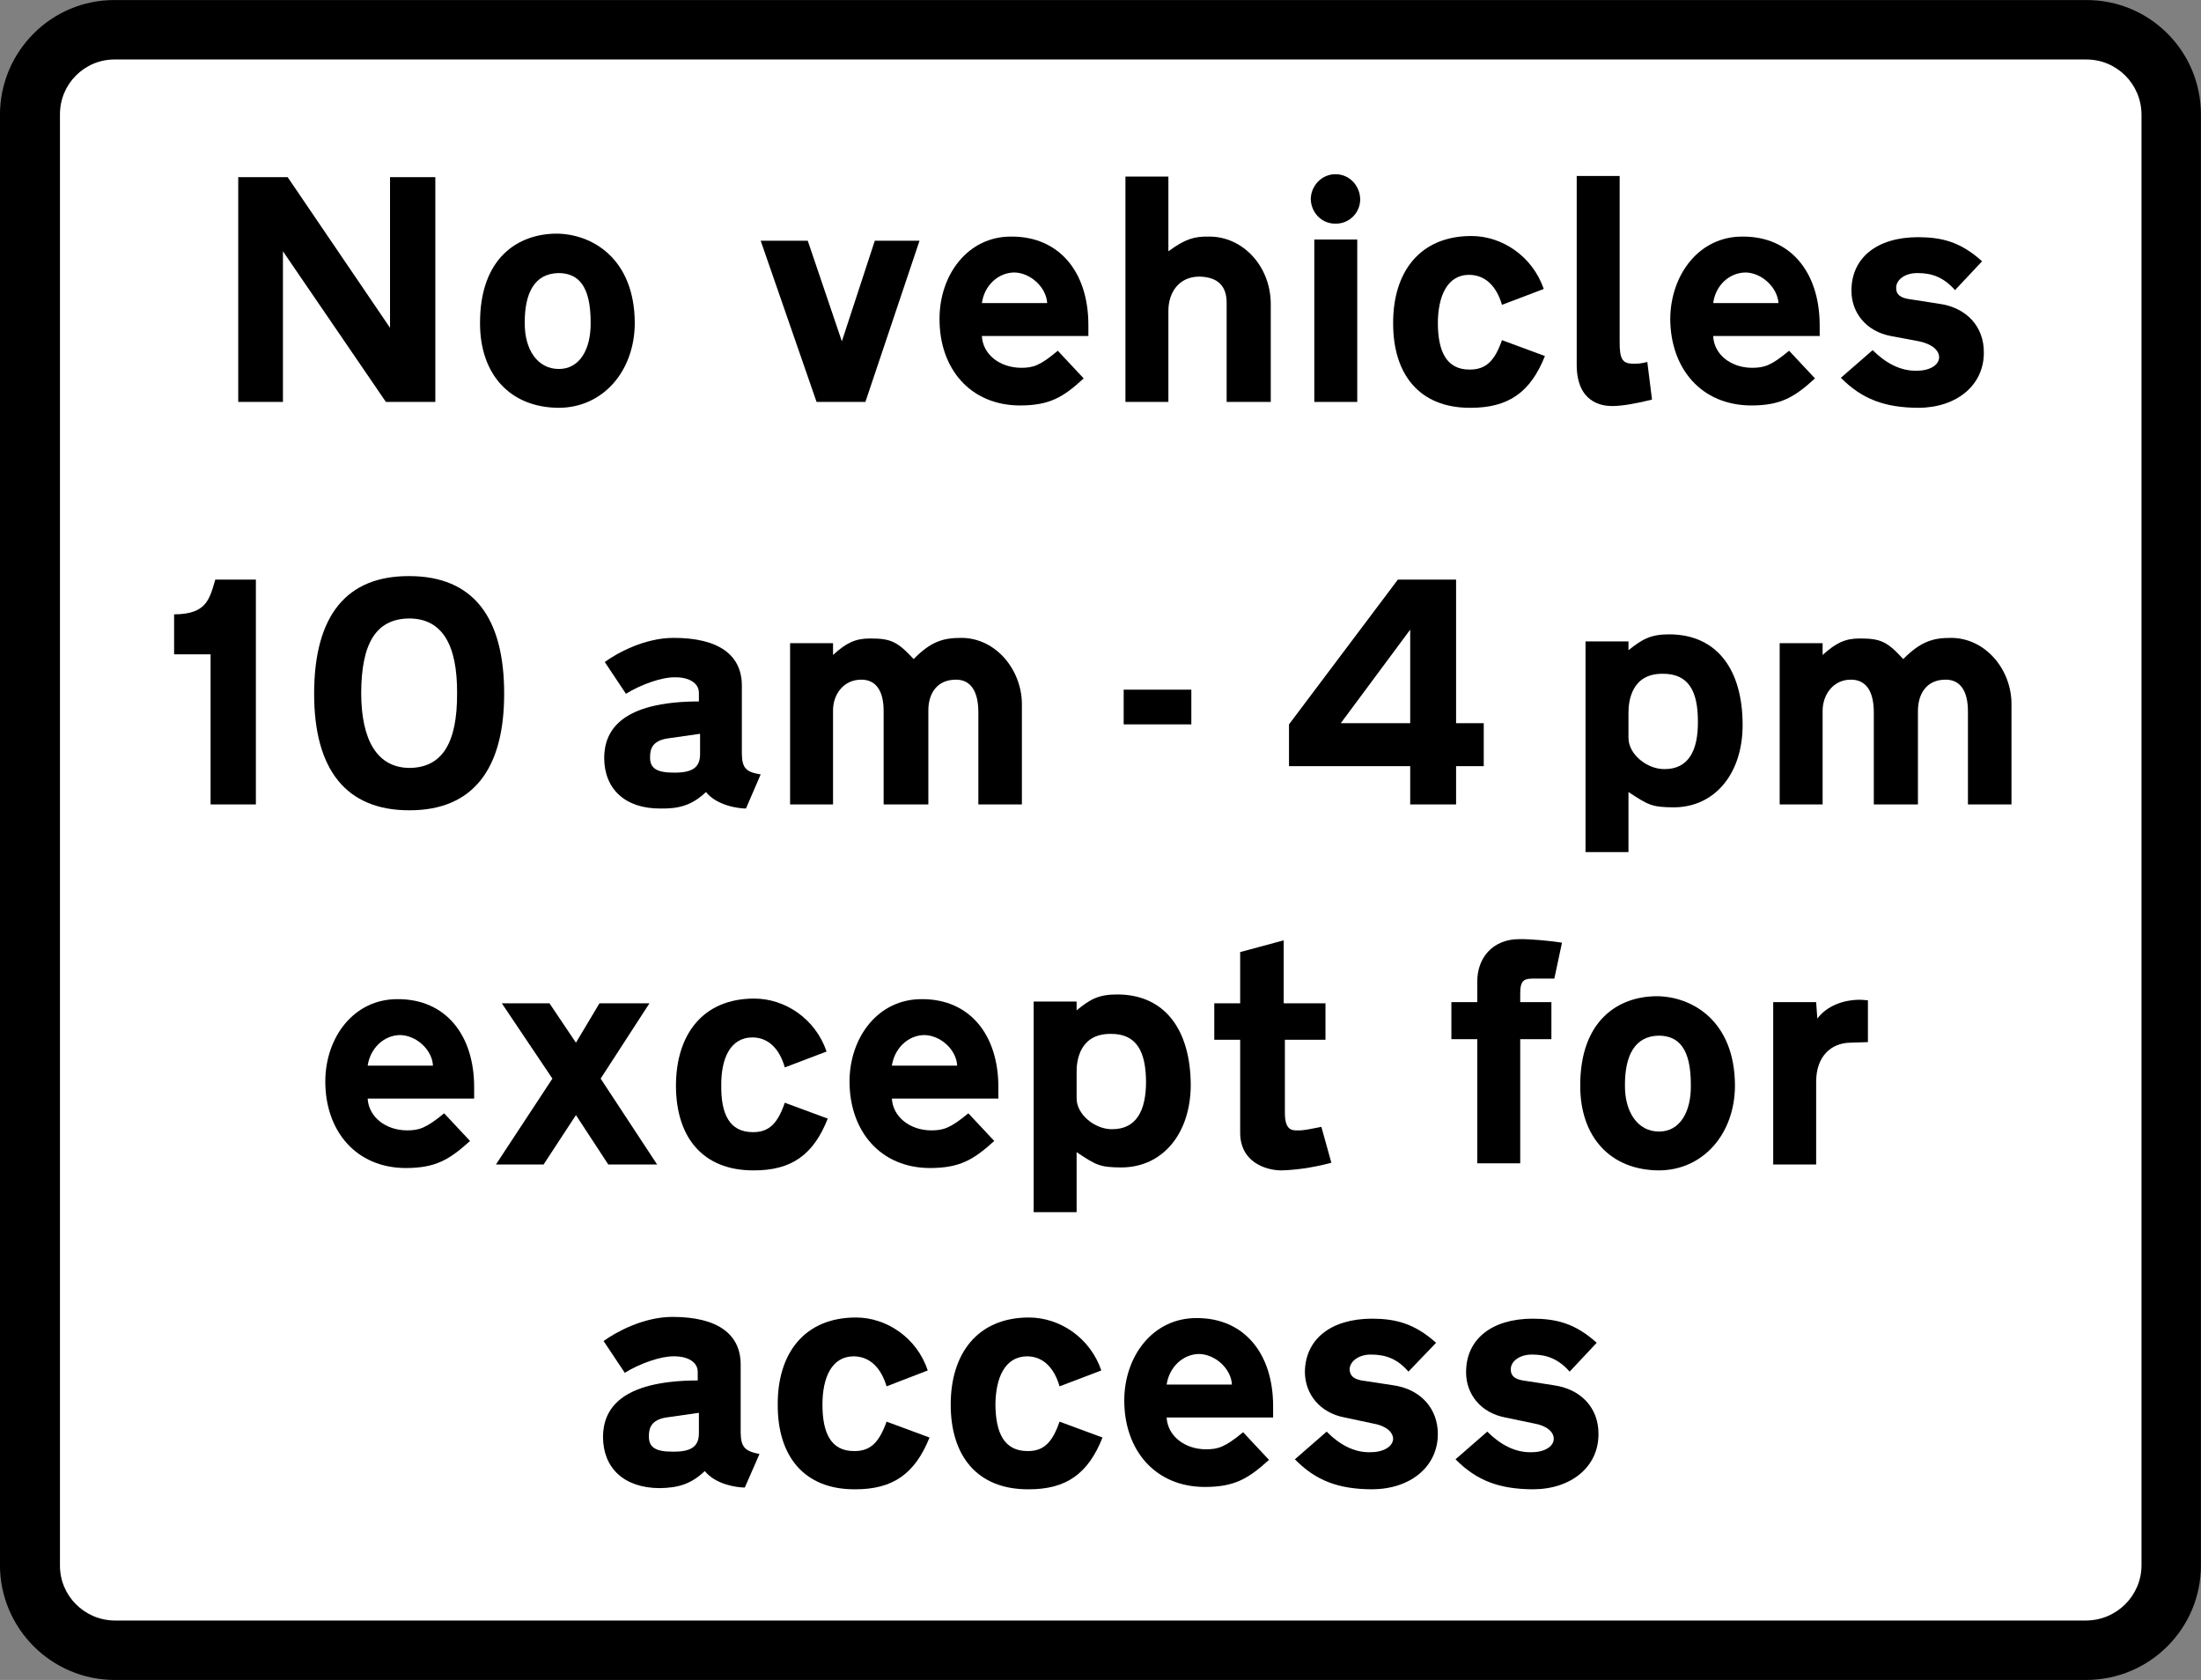<?xml version="1.0" encoding="UTF-8" standalone="no"?>
<!-- Created with Inkscape (http://www.inkscape.org/) -->

<svg
   xmlns:dc="http://purl.org/dc/elements/1.1/"
   xmlns:cc="http://creativecommons.org/ns#"
   xmlns:rdf="http://www.w3.org/1999/02/22-rdf-syntax-ns#"
   xmlns:svg="http://www.w3.org/2000/svg"
   xmlns="http://www.w3.org/2000/svg"
   xmlns:inkscape="http://www.inkscape.org/namespaces/inkscape"
   version="1.1"
   width="467.63"
   height="356.88"
   id="svg2"
   xml:space="preserve"><rect width="100%" height="100%" fill="#808080" stroke="none"/><defs
     id="defs57" /><g
     transform="matrix(1.25,0,0,-1.25,-146.16,679.66)"
     id="g10"><g
       transform="scale(0.1,0.1)"
       id="g12"><path
         d="m 4910.2,2777.2 c 0.22,-107.55 -87.08,-194.86 -195,-195 h -3351 c -107.42,0.14 -194.72,87.45 -195,195 v 2465 c 0.28,108.05 87.58,195.36 195,195 h 3351 c 107.92,0.36 195.22,-86.95 195,-195 v -2465"
         inkscape:connector-curvature="0"
         id="path14" /><path
         d="m 4809.2,2777.2 c -0.04,-51.63 -42,-93.6 -94,-94 h -3351 c -51.49,0.4 -93.46,42.37 -93,94 v 2465 c -0.46,52.13 41.51,94.1 93,94 h 3351 c 52,0.1 93.96,-41.87 94,-94 v -2465"
         inkscape:connector-curvature="0"
         id="path16"
         style="fill:#ffffff" /><path
         d="m 1574.2,5136.2 h 84 l 174,-256 v 256 h 77 v -382 h -84 l -175,256 v -256 h -76 v 382"
         inkscape:connector-curvature="0"
         id="path18" /><path
         d="m 1985.2,4888.2 c -0.25,111.11 64.79,151.77 130,152 58.92,-0.23 132.64,-40.89 133,-152 -0.36,-81.86 -54.02,-143.65 -129,-144 -83.3,0.35 -134.25,57.27 -134,144"
         inkscape:connector-curvature="0"
         id="path20" /><path
         d="m 2173.2,4888.2 c 0.38,64.5 -21.84,84.55 -54,85 -41.56,-0.45 -58.36,-34.05 -58,-85 -0.36,-44.45 21.32,-78.06 58,-78 35.41,-0.06 54.38,33.55 54,78"
         inkscape:connector-curvature="0"
         id="path22"
         style="fill:#ffffff" /><path
         d="m 2600.2,4857.2 56,171 h 76 l -92,-274 h -83 l -95,274 h 80 l 58,-171"
         inkscape:connector-curvature="0"
         id="path24" /><path
         d="m 2967.2,4841.2 44,-47 c -34.92,-32.3 -58.23,-45.86 -108,-46 -85.2,0.14 -137.23,63.02 -137,147 -0.23,74.84 48.01,140.43 122,140 81.04,0.43 130.9,-59.74 131,-150 v -19 h -181 c 1.48,-31.13 30.21,-53.89 67,-54 20.13,0.11 31.51,3.36 62,29"
         inkscape:connector-curvature="0"
         id="path26" /><path
         d="m 2838.2,4922.2 h 111 c -1.65,27.25 -28.75,51.64 -56,52 -27.5,-0.36 -50.8,-22.04 -55,-52"
         inkscape:connector-curvature="0"
         id="path28"
         style="fill:#ffffff" /><path
         d="m 3224.2,5035.2 c 56.81,0.43 104.51,-49.44 105,-114 v -167 h -75 v 168 c 0.25,28.87 -14.93,44.59 -47,45 -34.6,-0.41 -51.95,-27.51 -52,-58 v -155 h -73 v 383 h 73 v -127 c 29.32,21.64 45.04,25.43 69,25"
         inkscape:connector-curvature="0"
         id="path30" /><path
         d="m 3403.2,4754.2 h 73 v 276 h -73 v -276 z"
         inkscape:connector-curvature="0"
         id="path32" /><path
         d="m 3397.2,5099.2 c 0.4,22.62 18.83,42.13 42,42 23.45,0.13 41.87,-19.38 42,-43 -0.13,-22.46 -18.55,-41.43 -42,-41 -23.17,-0.43 -41.6,18.54 -42,42"
         inkscape:connector-curvature="0"
         id="path34" /><path
         d="m 3537.2,4888.2 c -0.22,86.18 44.77,147.97 133,148 52.16,-0.03 103.66,-34.18 123,-90 l -71,-27 c -9.05,30.79 -27.48,50.84 -56,51 -37.61,-0.16 -52.79,-37.02 -53,-82 0.21,-47.71 14.3,-79.14 54,-79 28.06,-0.14 42.7,15.03 55,50 l 73,-27 c -24.6,-61.63 -62,-88.19 -127,-88 -86.23,-0.19 -131.22,56.72 -131,144"
         inkscape:connector-curvature="0"
         id="path36" /><path
         d="m 3849.2,5138.2 h 73 v -281 c -0.23,-29.71 4.64,-36.76 20,-38 9.58,-0.39 17.17,0.15 27,3 l 8,-64 c -25.96,-6.6 -50.36,-10.94 -68,-11 -17.59,0.06 -59.87,6.02 -60,70 v 321"
         inkscape:connector-curvature="0"
         id="path38" /><path
         d="m 4210.2,4841.2 44,-47 c -35.22,-32.3 -58.53,-45.86 -108,-46 -85.5,0.14 -137.54,63.02 -138,147 0.46,74.84 48.71,140.43 123,140 80.73,0.43 130.6,-59.74 131,-150 v -19 h -181 c 1.18,-31.13 29.91,-53.89 66,-54 20.82,0.11 32.21,3.36 63,29"
         inkscape:connector-curvature="0"
         id="path40" /><path
         d="m 4081.2,4922.2 h 111 c -1.95,27.25 -29.05,51.64 -56,52 -27.8,-0.36 -51.11,-22.04 -55,-52"
         inkscape:connector-curvature="0"
         id="path42"
         style="fill:#ffffff" /><path
         d="m 4419.2,4928.2 45,-7 c 48.66,-6.45 77.39,-40.05 77,-83 0.39,-55.16 -45.68,-93.65 -111,-94 -57.18,0.35 -95.67,14.45 -132,51 l 54,47 c 22.44,-22.3 47.38,-35.31 74,-35 21.62,-0.31 38.96,8.9 39,23 -0.04,11.38 -11.42,22.22 -34,27 l -48,9 c -42.16,7.9 -67.1,39.88 -67,77 -0.1,55.57 42.72,90.8 113,91 38.68,-0.2 71.2,-6.7 109,-41 l -46,-49 c -19.45,22.05 -39.5,29.09 -64,29 -21.58,0.09 -36.21,-11.83 -36,-25 -0.21,-9.6 4.67,-17.73 27,-20"
         inkscape:connector-curvature="0"
         id="path44" /><path
         d="m 1604.2,4452.2 v -382 h -77 v 255 h -62 v 68 c 55.26,0.18 60.13,25.66 70,59 h 69"
         inkscape:connector-curvature="0"
         id="path46" /><path
         d="m 1865.2,4060.2 c -107.77,-0.18 -161.97,69.2 -162,198 0.03,134.64 56.4,200.22 161,200 110.05,0.22 162.09,-70.79 162,-200 0.09,-127.71 -53.04,-198.18 -161,-198"
         inkscape:connector-curvature="0"
         id="path48" /><path
         d="m 1865.2,4386.2 c -56.82,-0.41 -81.75,-42.15 -82,-127 0.25,-79.39 26.81,-126.55 82,-127 55.93,0.45 81.41,42.73 81,127 0.41,82.14 -25.07,126.59 -81,127"
         inkscape:connector-curvature="0"
         id="path50"
         style="fill:#ffffff" /><path
         d="m 2292.2,4063.2 c -60.49,-0.47 -95.72,33.14 -96,86 0.28,46.33 28.46,95.66 161,96 v 15 c -0.28,16.1 -16.54,26.39 -41,26 -21.61,0.39 -57.39,-12.07 -83,-28 l -36,54 c 19.87,14.51 67.04,41.07 117,41 76.87,0.07 116.44,-29.2 116,-82 v -115 c 0.44,-24.09 6.95,-31.13 32,-35 l -25,-58 c -13.06,0.07 -49.38,4.95 -68,28 -24.2,-23.05 -46.97,-28.47 -77,-28"
         inkscape:connector-curvature="0"
         id="path52" /><path
         d="m 2315.2,4124.2 c 30.34,-0.22 43.89,8.45 44,31 v 35 l -56,-8 c -24.33,-4.01 -29.21,-17.02 -29,-32 -0.21,-18.09 10.63,-26.22 41,-26"
         inkscape:connector-curvature="0"
         id="path54"
         style="fill:#ffffff" /><path
         d="m 2794.2,4282.2 c -32.07,0.06 -47.25,-23.25 -47,-53 v -159 h -76 v 157 c 0.41,37.71 -14.23,55.06 -38,55 -29.89,0.06 -48.32,-24.87 -48,-53 v -159 h -73 v 274 h 73 v -20 c 22.45,20.39 37.62,27.98 63,28 34.79,-0.02 46.17,-4.89 74,-35 29.09,29.56 49.68,36.07 81,36 58.66,0.07 102.57,-54.14 103,-112 v -171 h -74 v 157 c -0.15,37.71 -14.79,55.06 -38,55"
         inkscape:connector-curvature="0"
         id="path56" /><path
         d="m 3079.2,4206.2 h 115 v 59 h -115 v -59 z"
         inkscape:connector-curvature="0"
         id="path58" /><path
         d="m 3691.2,4135.2 h -47 v -65 h -78 v 65 h -206 v 71 l 185,246 h 99 v -244 h 47 v -73"
         inkscape:connector-curvature="0"
         id="path60" /><path
         d="m 3448.2,4208.2 h 118 v 159 l -118,-159"
         inkscape:connector-curvature="0"
         id="path62"
         style="fill:#ffffff" /><path
         d="m 4131.2,4205.2 c 0.13,-81.76 -46.48,-139.76 -117,-140 -37.89,0.24 -43.31,4.04 -77,26 v -102 h -73 v 358 h 73 v -15 c 23.39,18.9 38.02,27.03 69,27 82.31,0.03 125.13,-61.22 125,-154"
         inkscape:connector-curvature="0"
         id="path64" /><path
         d="m 3937.2,4183.2 c 0.08,-28.32 32.06,-53.25 61,-53 41.53,-0.25 57.25,32.27 57,80 0.25,52 -15.47,82.36 -60,82 -53.04,0.36 -57.92,-46.8 -58,-66 v -43"
         inkscape:connector-curvature="0"
         id="path66"
         style="fill:#ffffff" /><path
         d="m 4476.2,4282.2 c -31.7,0.06 -46.87,-23.25 -47,-53 v -159 h -75 v 157 c -0.22,37.71 -14.85,55.06 -39,55 -29.51,0.06 -47.95,-24.87 -48,-53 v -159 h -73 v 274 h 73 v -20 c 22.82,20.39 38,27.98 63,28 35.17,-0.02 46.55,-4.89 74,-35 29.46,29.56 50.06,36.07 81,36 59.04,0.07 102.95,-54.14 103,-112 v -171 h -74 v 157 c 0.23,37.71 -14.41,55.06 -38,55"
         inkscape:connector-curvature="0"
         id="path68" /><path
         d="m 1924.2,3545.2 44,-47 c -35.63,-32.28 -58.94,-45.84 -109,-46 -84.91,0.16 -136.95,63.04 -137,147 0.05,74.86 48.3,140.45 123,140 80.32,0.45 130.19,-59.72 130,-150 v -19 h -181 c 1.77,-31.11 30.5,-53.87 67,-54 20.42,0.13 31.8,3.38 63,29"
         inkscape:connector-curvature="0"
         id="path70" /><path
         d="m 1794.2,3626.2 h 111 c -1.36,27.27 -28.46,51.66 -56,52 -27.21,-0.34 -50.52,-22.03 -55,-52"
         inkscape:connector-curvature="0"
         id="path72"
         style="fill:#ffffff" /><path
         d="m 2108.2,3604.2 -86,128 h 81 l 45,-67 40,67 h 85 l -83,-128 96,-146 h -83 l -55,84 -55,-84 h -81 l 96,146"
         inkscape:connector-curvature="0"
         id="path74" /><path
         d="m 2318.2,3592.2 c 0.11,86.2 45.11,147.99 133,148 52.49,-0.01 103.99,-34.16 123,-90 l -71,-27 c -8.72,30.8 -27.15,50.86 -55,51 -38.28,-0.14 -53.46,-37 -53,-82 -0.46,-47.69 13.64,-79.13 54,-79 27.39,-0.13 42.03,15.05 54,50 l 73,-27 c -24.27,-61.61 -61.66,-88.17 -126,-88 -86.89,-0.17 -131.89,56.74 -132,144"
         inkscape:connector-curvature="0"
         id="path76" /><path
         d="m 2815.2,3545.2 44,-47 c -35.57,-32.28 -58.87,-45.84 -109,-46 -84.85,0.16 -136.88,63.04 -137,147 0.12,74.86 48.36,140.45 123,140 80.39,0.45 130.25,-59.72 130,-150 v -19 h -181 c 1.84,-31.11 30.57,-53.87 67,-54 20.48,0.13 31.86,3.38 63,29"
         inkscape:connector-curvature="0"
         id="path78" /><path
         d="m 2685.2,3626.2 h 111 c -1.3,27.27 -28.4,51.66 -56,52 -27.14,-0.34 -50.45,-22.03 -55,-52"
         inkscape:connector-curvature="0"
         id="path80"
         style="fill:#ffffff" /><path
         d="m 3193.2,3593.2 c -0.34,-81.75 -46.95,-139.75 -118,-140 -37.36,0.25 -42.78,4.04 -76,26 v -102 h -73 v 358 h 73 v -15 c 22.92,18.91 37.55,27.04 69,27 81.84,0.04 124.66,-61.21 125,-154"
         inkscape:connector-curvature="0"
         id="path82" /><path
         d="m 2999.2,3571.2 c -0.39,-28.31 31.59,-53.25 60,-53 42.06,-0.25 57.78,32.28 58,80 -0.22,52.01 -15.94,82.37 -60,82 -53.51,0.37 -58.39,-46.79 -58,-66 v -43"
         inkscape:connector-curvature="0"
         id="path84"
         style="fill:#ffffff" /><path
         d="m 3277.2,3670.2 h -44 v 62 h 44 v 87 l 74,20 v -107 h 71 v -62 h -69 v -124 c -0.02,-27.7 10.28,-30.41 21,-30 10.96,-0.41 19.09,1.75 41,6 l 17,-61 c -34.57,-9.38 -65.47,-12.63 -86,-13 -25.54,0.37 -69.45,13.92 -69,65 v 157"
         inkscape:connector-curvature="0"
         id="path86" /><path
         d="m 3753.2,3734.2 h 53 v -63 h -53 v -211 h -73 v 211 h -44 v 63 h 44 v 34 c -0.49,41.37 26.61,73.36 72,73 17.49,0.36 53.26,-2.9 72,-6 l -13,-61 c -21.46,0.14 -29,0 -29,0 -21.18,0.14 -29.32,0.14 -29,-27 v -13"
         inkscape:connector-curvature="0"
         id="path88" /><path
         d="m 3855.2,3592.2 c -0.18,111.13 64.87,151.79 130,152 59,-0.21 132.72,-40.87 133,-152 -0.28,-81.84 -53.95,-143.63 -129,-144 -83.22,0.37 -134.18,57.29 -134,144"
         inkscape:connector-curvature="0"
         id="path90" /><path
         d="m 4043.2,3592.2 c 0.46,64.52 -21.77,84.57 -54,85 -41.48,-0.43 -58.29,-34.04 -58,-85 -0.29,-44.43 21.39,-78.04 58,-78 35.48,-0.04 54.46,33.57 54,78"
         inkscape:connector-curvature="0"
         id="path92"
         style="fill:#ffffff" /><path
         d="m 4258.2,3706.2 c 16.12,21.52 43.77,31.82 72,32 3.75,-0.18 7,-0.18 14,-1 v -71 c -24.35,-0.81 -31,-1 -31,-1 -31.29,-0.89 -56.77,-22.58 -57,-66 v -141 h -73 v 276 h 73 l 2,-28"
         inkscape:connector-curvature="0"
         id="path94" /><path
         d="m 2290.2,2908.2 c -60.46,0.46 -95.7,34.07 -96,87 0.3,46.27 28.49,95.59 161,96 v 15 c -0.25,16.03 -16.51,26.33 -41,26 -21.59,0.33 -57.36,-12.14 -83,-28 l -36,54 c 19.9,14.44 67.06,41 117,41 76.9,0 116.47,-29.27 116,-82 v -115 c 0.47,-24.15 6.97,-31.2 32,-36 l -25,-57 c -13.04,0.01 -49.36,4.88 -68,28 -24.18,-23.12 -46.94,-28.54 -77,-29"
         inkscape:connector-curvature="0"
         id="path96" /><path
         d="m 2313.2,2970.2 c 30.37,-0.29 43.92,8.39 44,31 v 35 l -56,-8 c -24.3,-4.08 -29.18,-17.09 -29,-32 -0.18,-18.15 10.66,-26.29 41,-26"
         inkscape:connector-curvature="0"
         id="path98"
         style="fill:#ffffff" /><path
         d="m 2491.2,3050.2 c -0.45,86.13 44.55,147.92 133,148 51.94,-0.08 103.43,-34.23 122,-90 l -70,-27 c -9.28,30.73 -27.71,50.79 -56,51 -37.84,-0.21 -53.02,-37.07 -53,-82 -0.02,-47.76 14.08,-79.2 54,-79 27.83,-0.2 42.47,14.98 55,50 l 73,-27 c -24.82,-61.69 -62.22,-88.25 -127,-88 -86.45,-0.25 -131.45,56.67 -131,144"
         inkscape:connector-curvature="0"
         id="path100" /><path
         d="m 2785.2,3050.2 c 0.02,86.13 45.01,147.92 133,148 52.4,-0.08 103.89,-34.23 123,-90 l -71,-27 c -8.82,30.73 -27.25,50.79 -55,51 -38.37,-0.21 -53.55,-37.07 -54,-82 0.45,-47.76 14.54,-79.2 55,-79 27.3,-0.2 41.93,14.98 54,50 l 73,-27 c -24.36,-61.69 -61.76,-88.25 -126,-88 -86.99,-0.25 -131.98,56.67 -132,144"
         inkscape:connector-curvature="0"
         id="path102" /><path
         d="m 3282.2,3003.2 44,-47 c -35.66,-32.36 -58.97,-45.91 -109,-46 -84.94,0.09 -136.98,62.97 -137,147 0.02,74.79 48.27,140.37 123,140 80.29,0.37 130.16,-59.79 130,-150 v -19 h -181 c 1.74,-31.18 30.47,-53.95 67,-54 20.38,0.05 31.77,3.3 63,29"
         inkscape:connector-curvature="0"
         id="path104" /><path
         d="m 3152.2,3084.2 h 111 c -1.39,27.19 -28.49,51.58 -56,52 -27.24,-0.42 -50.55,-22.1 -55,-52"
         inkscape:connector-curvature="0"
         id="path106"
         style="fill:#ffffff" /><path
         d="m 3490.2,3090.2 46,-7 c 48.22,-6.5 76.95,-40.11 77,-83 -0.05,-55.22 -46.12,-93.7 -112,-94 -56.62,0.3 -95.11,14.39 -131,51 l 54,47 c 22,-22.36 46.94,-35.37 73,-35 22.18,-0.37 39.52,8.85 40,23 -0.48,11.32 -11.86,22.16 -35,26 l -47,10 c -42.61,7.84 -67.54,39.82 -68,77 0.46,55.52 43.29,90.75 114,91 38.23,-0.25 70.76,-6.76 109,-41 l -47,-49 c -18.89,21.99 -38.94,29.04 -64,29 -21.02,0.04 -35.65,-11.89 -36,-25 0.35,-9.65 5.23,-17.78 27,-20"
         inkscape:connector-curvature="0"
         id="path108" /><path
         d="m 3764.2,3090.2 45,-7 c 48.64,-6.5 77.37,-40.11 77,-83 0.37,-55.22 -45.7,-93.7 -111,-94 -57.2,0.3 -95.69,14.39 -132,51 l 54,47 c 22.42,-22.36 47.36,-35.37 74,-35 21.6,-0.37 38.95,8.85 39,23 -0.05,11.32 -11.44,22.16 -34,26 l -48,10 c -42.18,7.84 -67.12,39.82 -67,77 -0.12,55.52 42.7,90.75 113,91 38.65,-0.25 71.18,-6.76 109,-41 l -46,-49 c -19.47,21.99 -39.52,29.04 -64,29 -21.6,0.04 -36.23,-11.89 -36,-25 -0.23,-9.65 4.64,-17.78 27,-20"
         inkscape:connector-curvature="0"
         id="path110" /></g></g></svg>